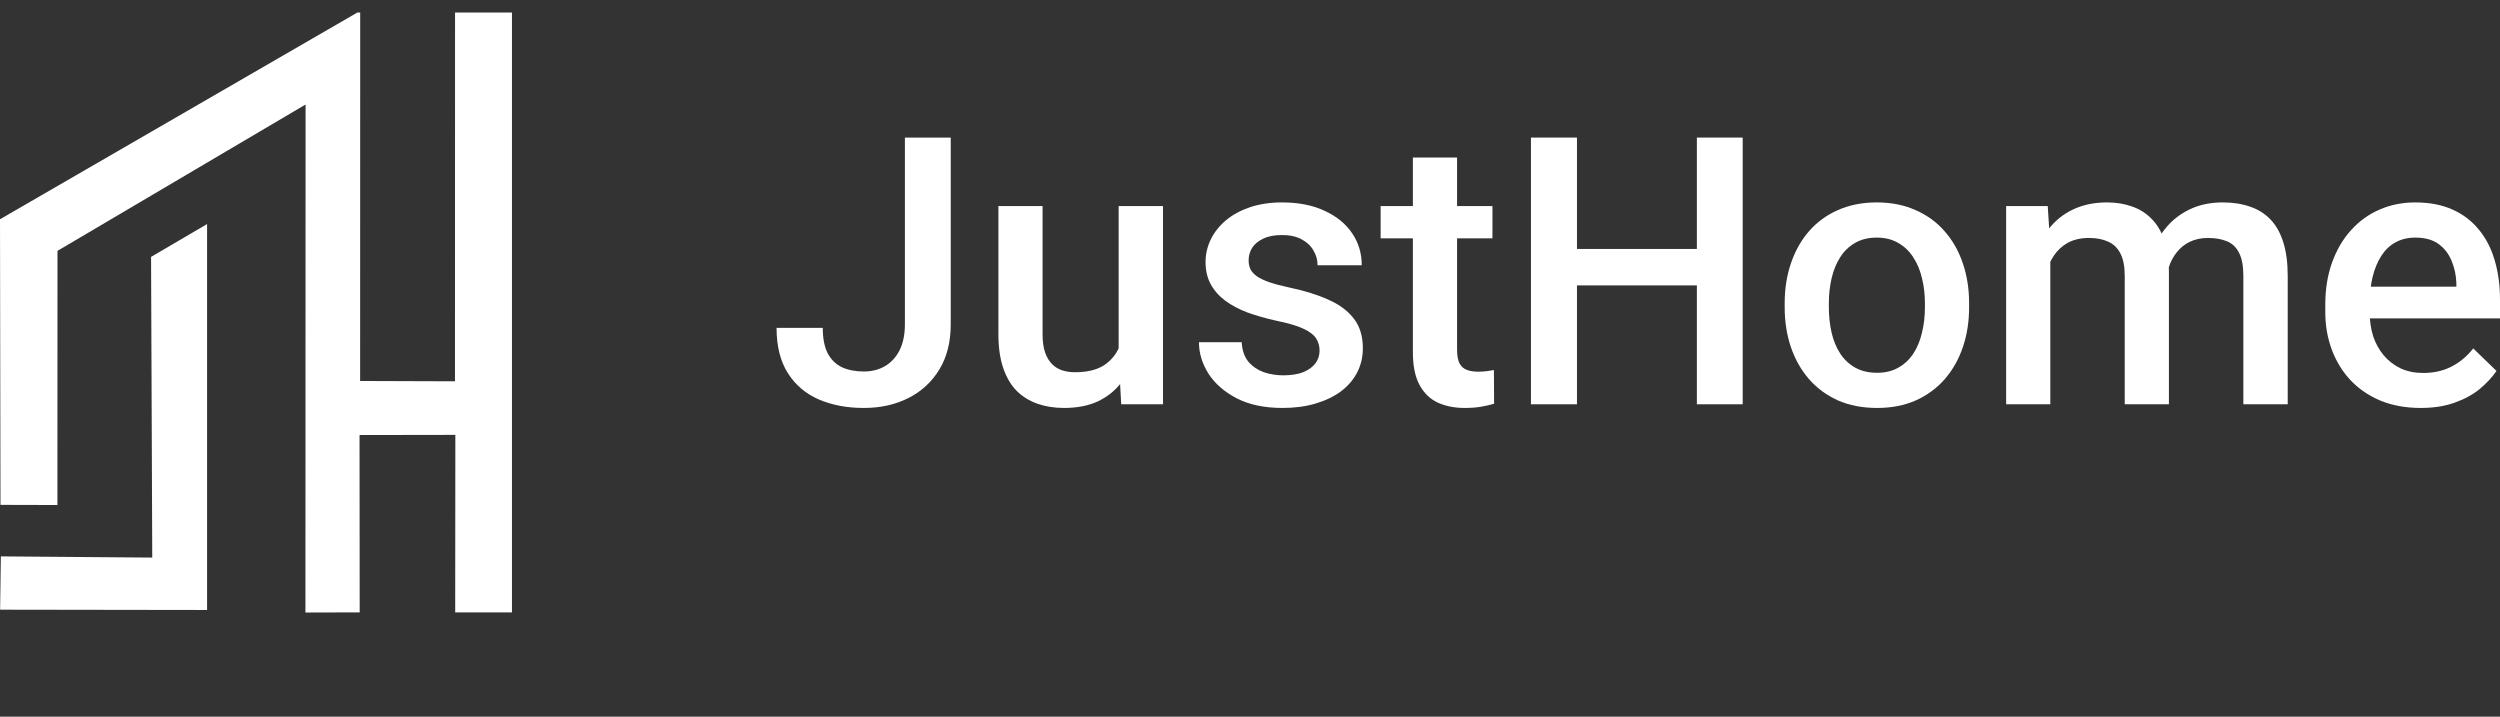 <svg width="150" height="43" viewBox="0 0 150 43" fill="none" xmlns="http://www.w3.org/2000/svg">
<rect x="0" y="0" width="150" height="43" fill="#333333" stroke="none"/>
<g clip-path="url(#clip0_2_414)">
<g clip-path="url(#clip1_2_414)">
<g clip-path="url(#clip2_2_414)">
<path fill-rule="evenodd" clip-rule="evenodd" d="M18.335 6.27L18.326 36.751L21.581 36.742L21.572 26.102L27.321 26.093L27.312 36.742H30.718V-4.607L27.303 -2.342L27.299 22.878L21.608 22.859L21.612 0.654L0 13.155L0.029 30.292L3.445 30.301L3.449 15.051L18.335 6.27Z" fill="white"/>
<path fill-rule="evenodd" clip-rule="evenodd" d="M12.425 36.599V13.443L9.064 15.413L9.135 33.455L0.052 33.383L0.007 36.581L12.425 36.599Z" fill="white"/>
<path d="M54.294 19.454V8.255H57.044V19.454C57.044 20.517 56.817 21.422 56.362 22.169C55.907 22.916 55.288 23.488 54.503 23.883C53.718 24.279 52.828 24.477 51.83 24.477C50.811 24.477 49.905 24.305 49.113 23.96C48.329 23.616 47.713 23.088 47.265 22.378C46.818 21.667 46.594 20.766 46.594 19.674H49.366C49.366 20.304 49.465 20.813 49.663 21.202C49.869 21.583 50.155 21.861 50.521 22.037C50.895 22.206 51.332 22.29 51.83 22.29C52.307 22.29 52.728 22.183 53.095 21.971C53.469 21.751 53.763 21.432 53.975 21.015C54.188 20.59 54.294 20.07 54.294 19.454Z" fill="white"/>
<path d="M67.119 21.454V12.365H69.781V24.257H67.273L67.119 21.454ZM67.493 18.982L68.384 18.96C68.384 19.758 68.296 20.495 68.12 21.169C67.944 21.835 67.673 22.418 67.306 22.916C66.94 23.407 66.471 23.792 65.898 24.07C65.326 24.341 64.641 24.477 63.842 24.477C63.262 24.477 62.731 24.392 62.247 24.224C61.763 24.055 61.345 23.795 60.993 23.444C60.648 23.092 60.38 22.634 60.19 22.07C59.999 21.506 59.904 20.832 59.904 20.048V12.365H62.555V20.07C62.555 20.502 62.606 20.865 62.709 21.158C62.811 21.444 62.951 21.674 63.127 21.85C63.303 22.026 63.508 22.151 63.743 22.224C63.977 22.297 64.227 22.334 64.49 22.334C65.246 22.334 65.84 22.187 66.272 21.894C66.712 21.594 67.024 21.191 67.207 20.685C67.398 20.18 67.493 19.612 67.493 18.982Z" fill="white"/>
<path d="M79.174 21.037C79.174 20.773 79.109 20.535 78.977 20.322C78.844 20.103 78.592 19.905 78.218 19.729C77.852 19.553 77.308 19.392 76.59 19.245C75.959 19.106 75.38 18.941 74.852 18.751C74.331 18.553 73.884 18.315 73.51 18.036C73.136 17.758 72.846 17.428 72.641 17.047C72.436 16.666 72.333 16.227 72.333 15.728C72.333 15.245 72.439 14.787 72.652 14.354C72.865 13.922 73.169 13.541 73.565 13.211C73.961 12.882 74.441 12.622 75.006 12.431C75.578 12.241 76.216 12.145 76.92 12.145C77.918 12.145 78.772 12.314 79.483 12.651C80.201 12.981 80.751 13.431 81.133 14.003C81.514 14.567 81.705 15.204 81.705 15.915H79.054C79.054 15.6 78.973 15.307 78.811 15.036C78.658 14.758 78.423 14.534 78.108 14.366C77.792 14.19 77.396 14.102 76.92 14.102C76.466 14.102 76.088 14.175 75.787 14.322C75.493 14.461 75.274 14.644 75.127 14.871C74.988 15.098 74.918 15.347 74.918 15.618C74.918 15.816 74.955 15.996 75.028 16.157C75.109 16.311 75.241 16.454 75.424 16.586C75.608 16.71 75.856 16.827 76.172 16.937C76.495 17.047 76.898 17.154 77.382 17.256C78.291 17.447 79.072 17.692 79.725 17.992C80.385 18.285 80.891 18.666 81.243 19.135C81.595 19.597 81.771 20.183 81.771 20.894C81.771 21.422 81.657 21.905 81.43 22.345C81.21 22.777 80.887 23.154 80.462 23.477C80.036 23.792 79.527 24.037 78.933 24.213C78.347 24.389 77.686 24.477 76.953 24.477C75.875 24.477 74.962 24.286 74.214 23.905C73.466 23.517 72.898 23.022 72.509 22.422C72.128 21.813 71.937 21.183 71.937 20.531H74.5C74.529 21.022 74.665 21.414 74.907 21.707C75.156 21.993 75.464 22.202 75.831 22.334C76.205 22.458 76.59 22.52 76.986 22.52C77.462 22.52 77.862 22.458 78.184 22.334C78.508 22.202 78.753 22.026 78.922 21.806C79.091 21.579 79.174 21.323 79.174 21.037Z" fill="white"/>
<path d="M89.547 12.365V14.3H82.838V12.365H89.547ZM84.773 9.453H87.424V20.971C87.424 21.337 87.475 21.619 87.578 21.817C87.689 22.008 87.838 22.136 88.029 22.202C88.22 22.268 88.444 22.301 88.7 22.301C88.883 22.301 89.059 22.29 89.228 22.268C89.397 22.246 89.533 22.224 89.635 22.202L89.646 24.224C89.426 24.29 89.17 24.349 88.876 24.4C88.59 24.451 88.26 24.477 87.886 24.477C87.278 24.477 86.739 24.371 86.269 24.158C85.8 23.938 85.433 23.583 85.169 23.092C84.905 22.601 84.773 21.949 84.773 21.136V9.453Z" fill="white"/>
<path d="M102.439 14.937V17.124H93.936V14.937H102.439ZM94.618 8.255V24.257H91.857V8.255H94.618ZM104.561 8.255V24.257H101.812V8.255H104.561Z" fill="white"/>
<path d="M107.081 18.443V18.19C107.081 17.333 107.205 16.538 107.454 15.805C107.704 15.065 108.063 14.424 108.533 13.882C109.009 13.332 109.588 12.908 110.27 12.607C110.959 12.299 111.737 12.145 112.602 12.145C113.474 12.145 114.252 12.299 114.934 12.607C115.623 12.908 116.207 13.332 116.683 13.882C117.16 14.424 117.523 15.065 117.772 15.805C118.021 16.538 118.146 17.333 118.146 18.19V18.443C118.146 19.3 118.021 20.095 117.772 20.828C117.523 21.561 117.16 22.202 116.683 22.751C116.207 23.294 115.627 23.718 114.945 24.026C114.263 24.327 113.489 24.477 112.624 24.477C111.751 24.477 110.971 24.327 110.281 24.026C109.599 23.718 109.02 23.294 108.543 22.751C108.067 22.202 107.704 21.561 107.454 20.828C107.205 20.095 107.081 19.3 107.081 18.443ZM109.731 18.19V18.443C109.731 18.978 109.787 19.483 109.896 19.96C110.006 20.436 110.179 20.854 110.413 21.213C110.648 21.572 110.948 21.854 111.315 22.059C111.682 22.264 112.118 22.367 112.624 22.367C113.115 22.367 113.54 22.264 113.9 22.059C114.266 21.854 114.567 21.572 114.802 21.213C115.037 20.854 115.209 20.436 115.319 19.96C115.436 19.483 115.495 18.978 115.495 18.443V18.19C115.495 17.663 115.436 17.165 115.319 16.695C115.209 16.219 115.033 15.798 114.791 15.432C114.556 15.065 114.256 14.78 113.889 14.574C113.53 14.362 113.101 14.256 112.602 14.256C112.103 14.256 111.671 14.362 111.304 14.574C110.945 14.78 110.648 15.065 110.413 15.432C110.179 15.798 110.006 16.219 109.896 16.695C109.787 17.165 109.731 17.663 109.731 18.19Z" fill="white"/>
<path d="M123.019 14.783V24.257H120.368V12.365H122.864L123.019 14.783ZM122.59 17.872L121.688 17.861C121.688 17.04 121.79 16.282 121.996 15.585C122.201 14.889 122.501 14.285 122.897 13.772C123.293 13.252 123.785 12.852 124.371 12.574C124.965 12.288 125.651 12.145 126.428 12.145C126.971 12.145 127.465 12.226 127.913 12.387C128.368 12.541 128.76 12.787 129.09 13.124C129.427 13.461 129.684 13.893 129.86 14.421C130.043 14.948 130.135 15.585 130.135 16.333V24.257H127.484V16.564C127.484 15.985 127.397 15.53 127.22 15.201C127.052 14.871 126.806 14.637 126.483 14.497C126.168 14.351 125.79 14.278 125.351 14.278C124.852 14.278 124.427 14.373 124.075 14.563C123.73 14.754 123.448 15.014 123.227 15.344C123.007 15.673 122.846 16.054 122.744 16.487C122.641 16.919 122.59 17.381 122.59 17.872ZM129.97 17.168L128.727 17.443C128.727 16.725 128.826 16.047 129.024 15.41C129.23 14.765 129.527 14.201 129.915 13.717C130.311 13.226 130.799 12.841 131.378 12.563C131.957 12.285 132.621 12.145 133.369 12.145C133.978 12.145 134.52 12.23 134.997 12.398C135.481 12.559 135.892 12.816 136.229 13.168C136.566 13.519 136.822 13.977 136.999 14.541C137.175 15.098 137.263 15.772 137.263 16.564V24.257H134.601V16.553C134.601 15.952 134.513 15.487 134.337 15.157C134.168 14.827 133.926 14.6 133.611 14.475C133.295 14.344 132.918 14.278 132.478 14.278C132.067 14.278 131.705 14.355 131.389 14.508C131.081 14.655 130.821 14.864 130.608 15.135C130.396 15.399 130.234 15.703 130.124 16.047C130.021 16.392 129.97 16.765 129.97 17.168Z" fill="white"/>
<path d="M145.237 24.477C144.357 24.477 143.562 24.334 142.85 24.048C142.147 23.755 141.545 23.349 141.046 22.828C140.555 22.308 140.177 21.696 139.913 20.993C139.649 20.29 139.517 19.531 139.517 18.718V18.278C139.517 17.348 139.653 16.505 139.924 15.75C140.196 14.996 140.573 14.351 141.058 13.816C141.541 13.274 142.114 12.86 142.774 12.574C143.433 12.288 144.148 12.145 144.918 12.145C145.769 12.145 146.513 12.288 147.151 12.574C147.789 12.86 148.317 13.263 148.735 13.783C149.16 14.296 149.476 14.908 149.681 15.618C149.893 16.329 150 17.113 150 17.97V19.102H140.804V17.201H147.382V16.992C147.367 16.516 147.272 16.069 147.096 15.652C146.927 15.234 146.667 14.897 146.315 14.64C145.964 14.384 145.494 14.256 144.908 14.256C144.467 14.256 144.075 14.351 143.73 14.541C143.393 14.725 143.11 14.992 142.883 15.344C142.656 15.695 142.48 16.12 142.355 16.619C142.238 17.11 142.18 17.663 142.18 18.278V18.718C142.18 19.238 142.249 19.722 142.388 20.169C142.535 20.608 142.747 20.993 143.026 21.323C143.305 21.652 143.642 21.912 144.038 22.103C144.434 22.286 144.885 22.378 145.391 22.378C146.029 22.378 146.597 22.249 147.096 21.993C147.595 21.736 148.027 21.374 148.394 20.905L149.791 22.257C149.534 22.63 149.2 22.989 148.79 23.334C148.379 23.671 147.877 23.946 147.284 24.158C146.696 24.371 146.014 24.477 145.237 24.477Z" fill="white"/>
</g>
</g>
</g>
<defs>
<clipPath id="clip0_2_414">
<rect width="150" height="42" fill="white" transform="translate(0 0.75)"/>
</clipPath>
<clipPath id="clip1_2_414">
<rect width="150" height="42" fill="white" transform="translate(0 -5.25)"/>
</clipPath>
<clipPath id="clip2_2_414">
<rect width="150" height="42" fill="white" transform="translate(0 -5.25)"/>
</clipPath>
</defs>
</svg>

